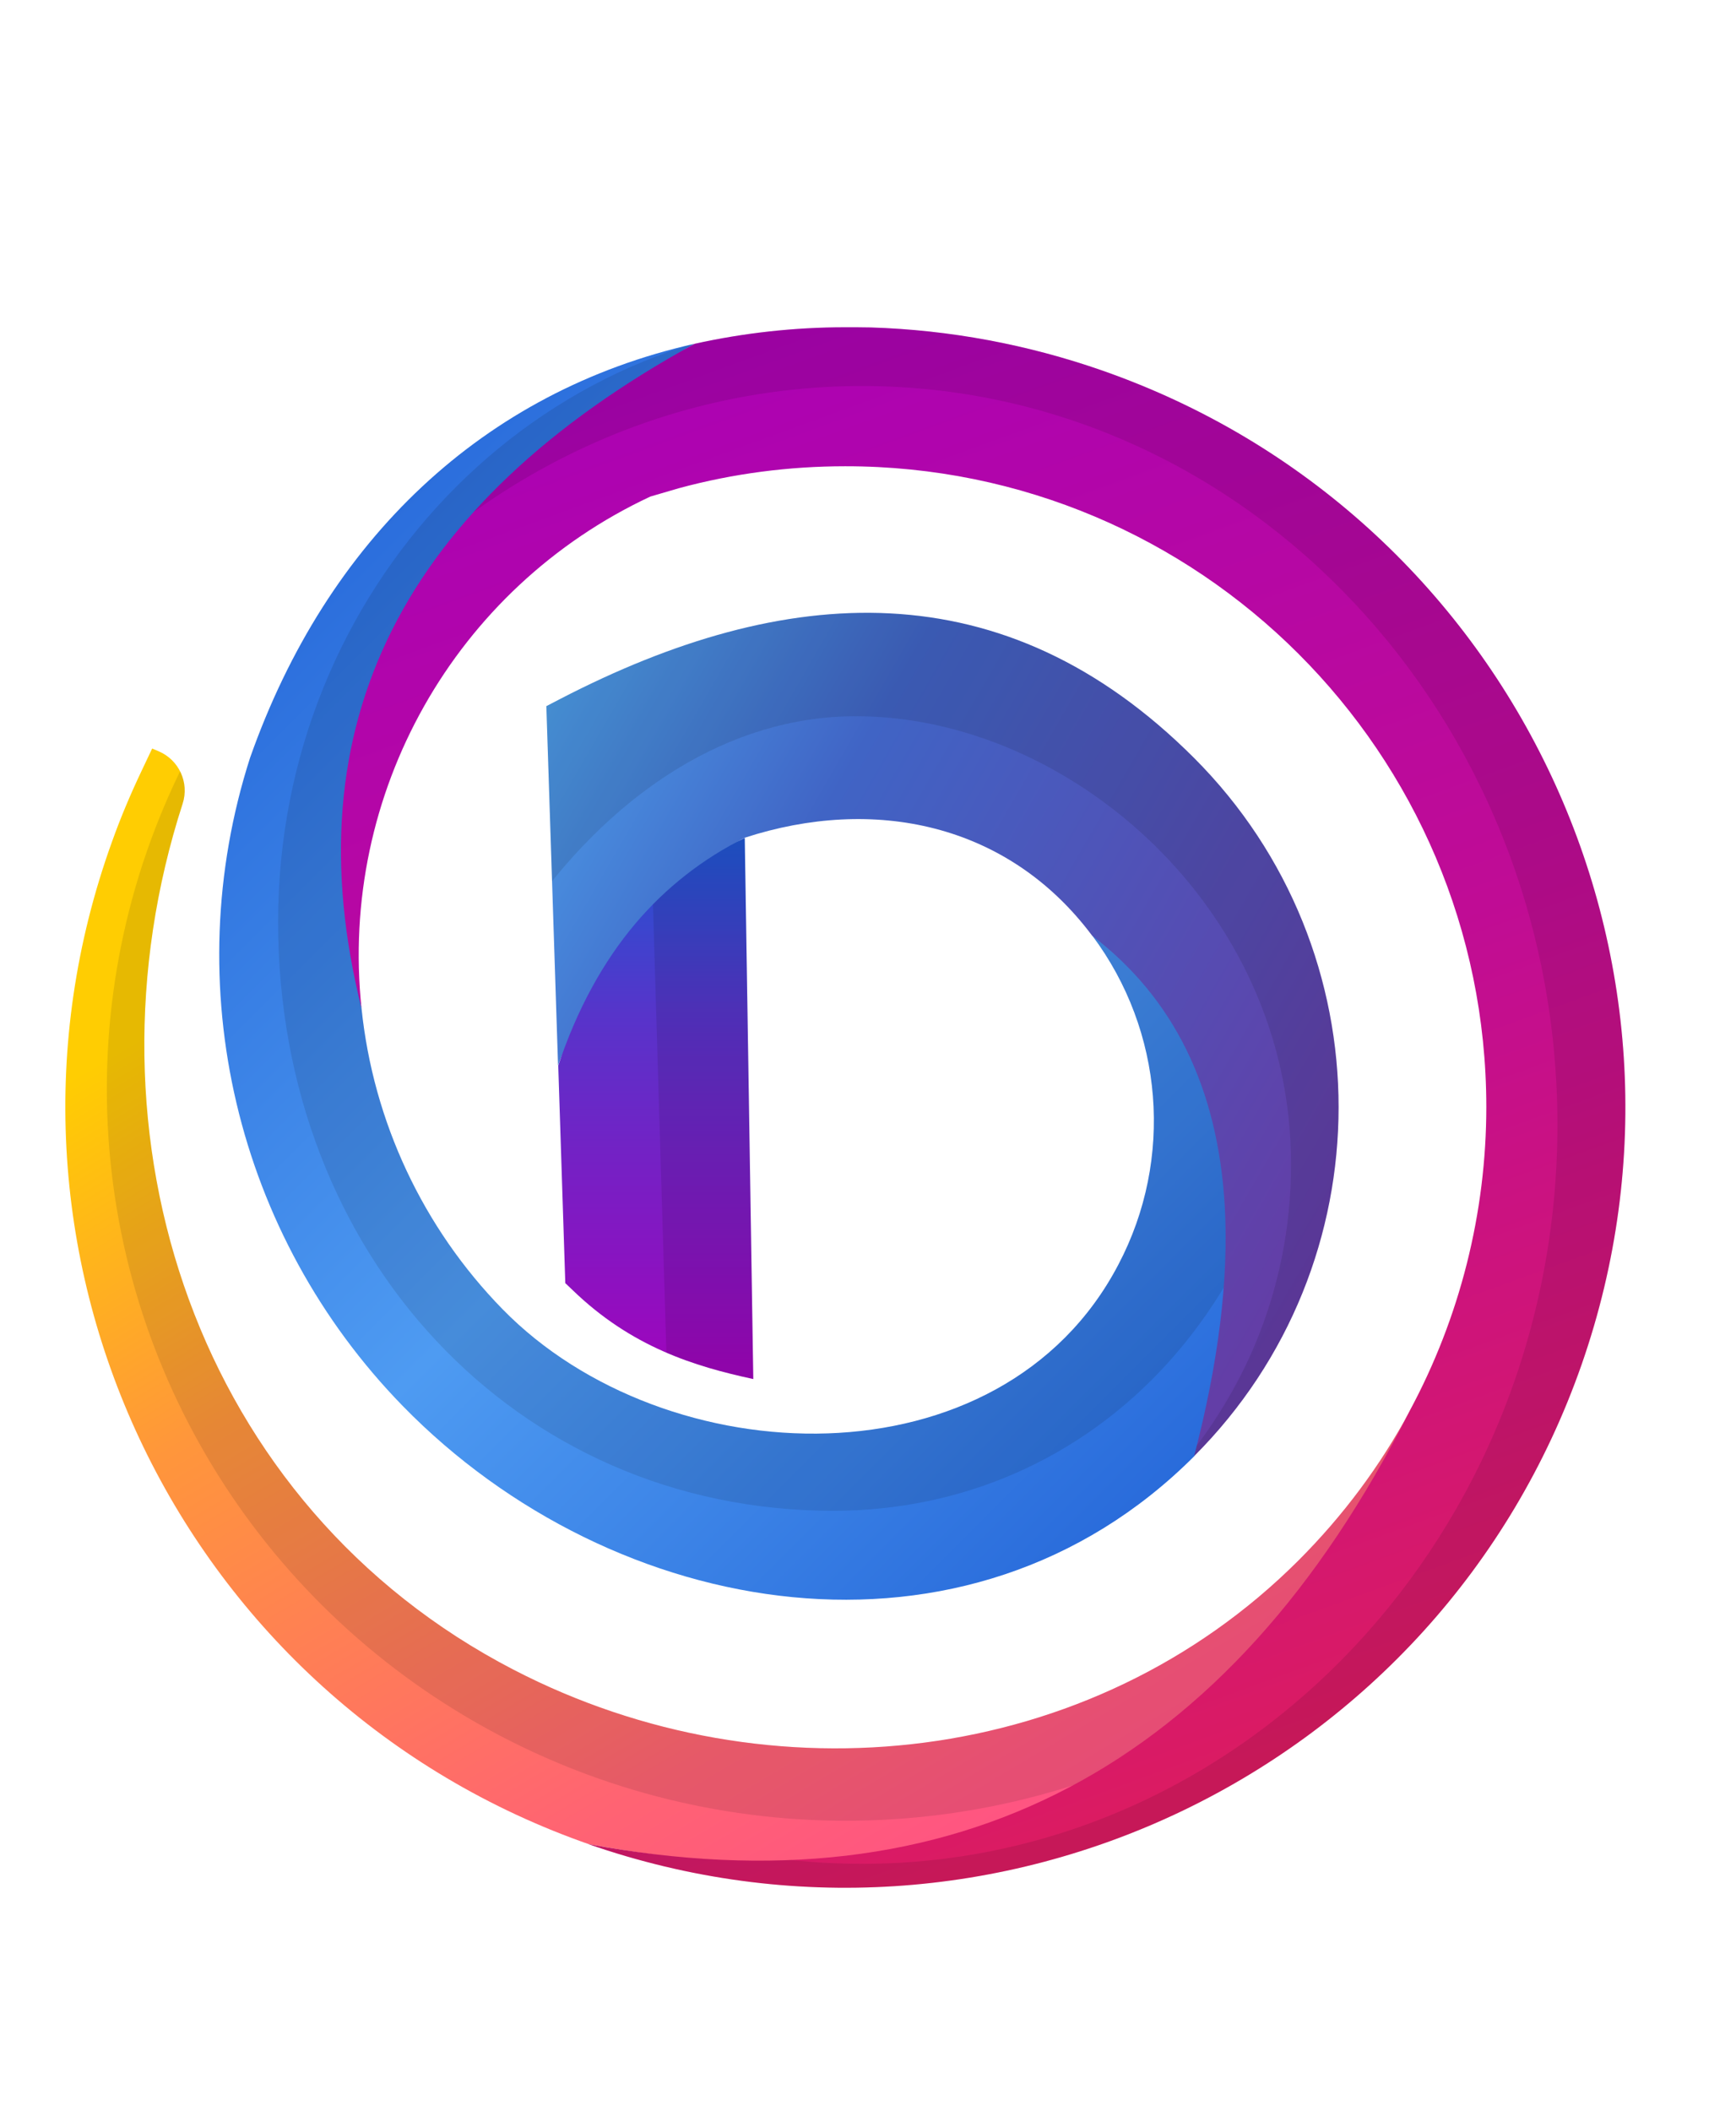 <?xml version="1.0" encoding="UTF-8"?>
<svg id="Layer_1" data-name="Layer 1" xmlns="http://www.w3.org/2000/svg" xmlns:xlink="http://www.w3.org/1999/xlink" viewBox="0 0 934.52 1135.82">
  <defs>
    <style>
      .cls-1 {
        fill: none;
      }

      .cls-2 {
        fill: url(#linear-gradient);
      }

      .cls-3 {
        clip-path: url(#clippath);
      }

      .cls-4, .cls-5, .cls-6 {
        isolation: isolate;
        opacity: .1;
      }

      .cls-4, .cls-6 {
        stroke: #000;
        stroke-miterlimit: 10;
        stroke-width: .02px;
      }

      .cls-7 {
        clip-path: url(#clippath-1);
      }

      .cls-8 {
        clip-path: url(#clippath-4);
      }

      .cls-9 {
        clip-path: url(#clippath-3);
      }

      .cls-10 {
        clip-path: url(#clippath-2);
      }

      .cls-11 {
        fill: url(#linear-gradient-3);
      }

      .cls-12 {
        fill: url(#linear-gradient-4);
      }

      .cls-13 {
        fill: url(#linear-gradient-2);
      }

      .cls-14 {
        fill: url(#linear-gradient-5);
      }

      .cls-6 {
        fill-rule: evenodd;
      }
    </style>
    <clipPath id="clippath">
      <path class="cls-1" d="M276.61,898.61C105.91,810.31,40.41,611.31,98.31,432.51c3.7-11.4-2-23.7-13.1-28.3l-3.3-1.4-5.4,11.4c-6,12.6-11.5,25.5-16.2,38.7-78.9,218.3,34.1,459.1,252.4,538,1.3,.5,2.6,.9,4,1.4,97.6,18.4,192.5,14.6,265.5-22.9,75-38.6,127.6-112.6,176.7-210.1-15.9,29.6-36.1,56.6-59.9,80.4-111.5,111.4-284.3,130.4-422.4,58.9h0Z"/>
    </clipPath>
    <linearGradient id="linear-gradient" x1="-256.55" y1="-651.76" x2="187.04" y2="96.12" gradientTransform="translate(454 996)" gradientUnits="userSpaceOnUse">
      <stop offset=".14" stop-color="#ffcd02"/>
      <stop offset=".37" stop-color="#ff963b"/>
      <stop offset=".7" stop-color="#ff6373"/>
      <stop offset="1" stop-color="#ff4295"/>
    </linearGradient>
    <clipPath id="clippath-1">
      <path class="cls-1" d="M216.91,756.71c113.4,116.1,304,149,426,26.9,60.2-145.3,32.1-233.8-54.9-280.1,38.4,51.3,43.9,120.2,14.1,176.9-63,120.6-243.8,113.9-331.6,24.1-42.8-43.8-69.6-100.9-75.9-161.9-26.7-152.4,33.5-271.7,179.2-357.6-113.5,25.6-197.7,105.2-239.2,222.8-39.3,122.5-7.6,256.8,82.3,348.9h0Z"/>
    </clipPath>
    <linearGradient id="linear-gradient-2" x1="-389.06" y1="-795.31" x2="294.09" y2="-112.16" gradientTransform="translate(454 996)" gradientUnits="userSpaceOnUse">
      <stop offset="0" stop-color="#1b59d2"/>
      <stop offset=".51" stop-color="#4e9bf2"/>
      <stop offset=".98" stop-color="#1b59d2"/>
    </linearGradient>
    <clipPath id="clippath-2">
      <path class="cls-1" d="M400.91,450.81c69.2-22.5,141.5-8.1,187,52.7,44,33.6,67.7,82,71.4,145.5,2.2,39.2-3.3,84-16.5,134.6,103.7-103.7,103.7-271.9,0-375.7-102.4-102.4-220.1-94.5-341.2-31.8l-7.5,3.9,6.3,193.4c9.5-28.4,31.3-30.5,47.5-50.7,17-21.1,28.7-59.7,53-71.9h0Z"/>
    </clipPath>
    <linearGradient id="linear-gradient-3" x1="-224.75" y1="-611.82" x2="331.67" y2="-290.56" gradientTransform="translate(454 996)" gradientUnits="userSpaceOnUse">
      <stop offset="0" stop-color="#50aff3"/>
      <stop offset=".33" stop-color="#4064c5"/>
      <stop offset="1" stop-color="#6c349f"/>
    </linearGradient>
    <clipPath id="clippath-3">
      <path class="cls-1" d="M455.01,250.91c190.5-.1,344.9,154.2,345.1,344.6,0,57.2-14.2,113.5-41.3,163.8-97,192.4-244.4,270.1-442.3,233,219,76.4,458.4-39.1,534.9-258,76.4-219-39.1-458.4-258-534.9-40.1-14-82.2-21.9-124.7-23.2-4.6-.1-9.2-.1-13.7-.1-27.3,0-54.5,3-81.1,8.9-157.5,86.4-217.3,205.6-179.3,357.6-12.2-115.6,50.2-226.2,155.5-275.4l15.4-4.5c29.2-7.9,59.3-11.8,89.5-11.8h0Z"/>
    </clipPath>
    <linearGradient id="linear-gradient-4" x1="-106.06" y1="-898.04" x2="256.38" y2="97.76" gradientTransform="translate(454 996)" gradientUnits="userSpaceOnUse">
      <stop offset="0" stop-color="#a700ba"/>
      <stop offset=".49" stop-color="#c00c95"/>
      <stop offset=".86" stop-color="#db1b62"/>
    </linearGradient>
    <clipPath id="clippath-4">
      <path class="cls-1" d="M405.51,742.11l-4.6-291.2c-22.5,11.1-42.5,26.8-58.7,45.9-17.7,20.9-31.6,46.5-41.7,76.6l3.8,117.1,3.9,3.7c31.7,30.7,65.7,41.1,97.3,47.9Z"/>
    </clipPath>
    <linearGradient id="linear-gradient-5" x1="-100.94" y1="-548.79" x2="-100.94" y2="-250.39" gradientTransform="translate(454 996)" gradientUnits="userSpaceOnUse">
      <stop offset="0" stop-color="#1c58d2"/>
      <stop offset=".33" stop-color="#5734ca"/>
      <stop offset="1" stop-color="#a203bc"/>
    </linearGradient>
  </defs>
  <g class="cls-3">
    <g>
      <path class="cls-2" d="M25.41,391.01H805.41v641.4H25.41V391.01Z"/>
      <ellipse class="cls-5" cx="455.31" cy="586.01" rx="397.8" ry="393.8"/>
    </g>
  </g>
  <g class="cls-7">
    <g>
      <path class="cls-13" d="M103.91,161.71H709.11V922.81H103.91V161.71Z"/>
      <path class="cls-5" d="M705.61,507.41c0,195.5-119.7,305.6-257,305.6-171.3,0-298.9-138.1-298.9-316.9S288.61,172.11,459.91,172.11s245.7,156.5,245.7,335.3h0Z"/>
    </g>
  </g>
  <g class="cls-10">
    <g>
      <path class="cls-11" d="M279.41,297.31h456.1v495H279.41V297.31Z"/>
      <path class="cls-4" d="M87.91,169.81v869.6H841.61V169.81H87.91ZM444.41,877.21c-138.5,0-225.8-47.4-225.8-185.9s103.7-305.9,242.2-305.9c114.1,0,234.2,102.7,234.2,241.1,.1,138.5-112.1,250.7-250.6,250.7Z"/>
    </g>
  </g>
  <g class="cls-9">
    <g>
      <path class="cls-12" d="M165.91,164.21H892.41v863.3H165.91V164.21Z"/>
      <path class="cls-6" d="M.01,.01V1135.81H934.51V.01H.01ZM464.11,1003.01c-206.7,0-374.3-178.1-374.3-397.7S257.41,207.71,464.11,207.71s374.3,178.1,374.3,397.6-167.6,397.7-374.3,397.7Z"/>
    </g>
  </g>
  <g class="cls-8">
    <g>
      <path class="cls-14" d="M295.61,447.21h114.9v298.4h-114.9V447.21Z"/>
      <path class="cls-5" d="M348.99,403.25l82.77-2.48,10.55,351.66-82.77,2.48-10.55-351.66Z"/>
    </g>
  </g>
</svg>